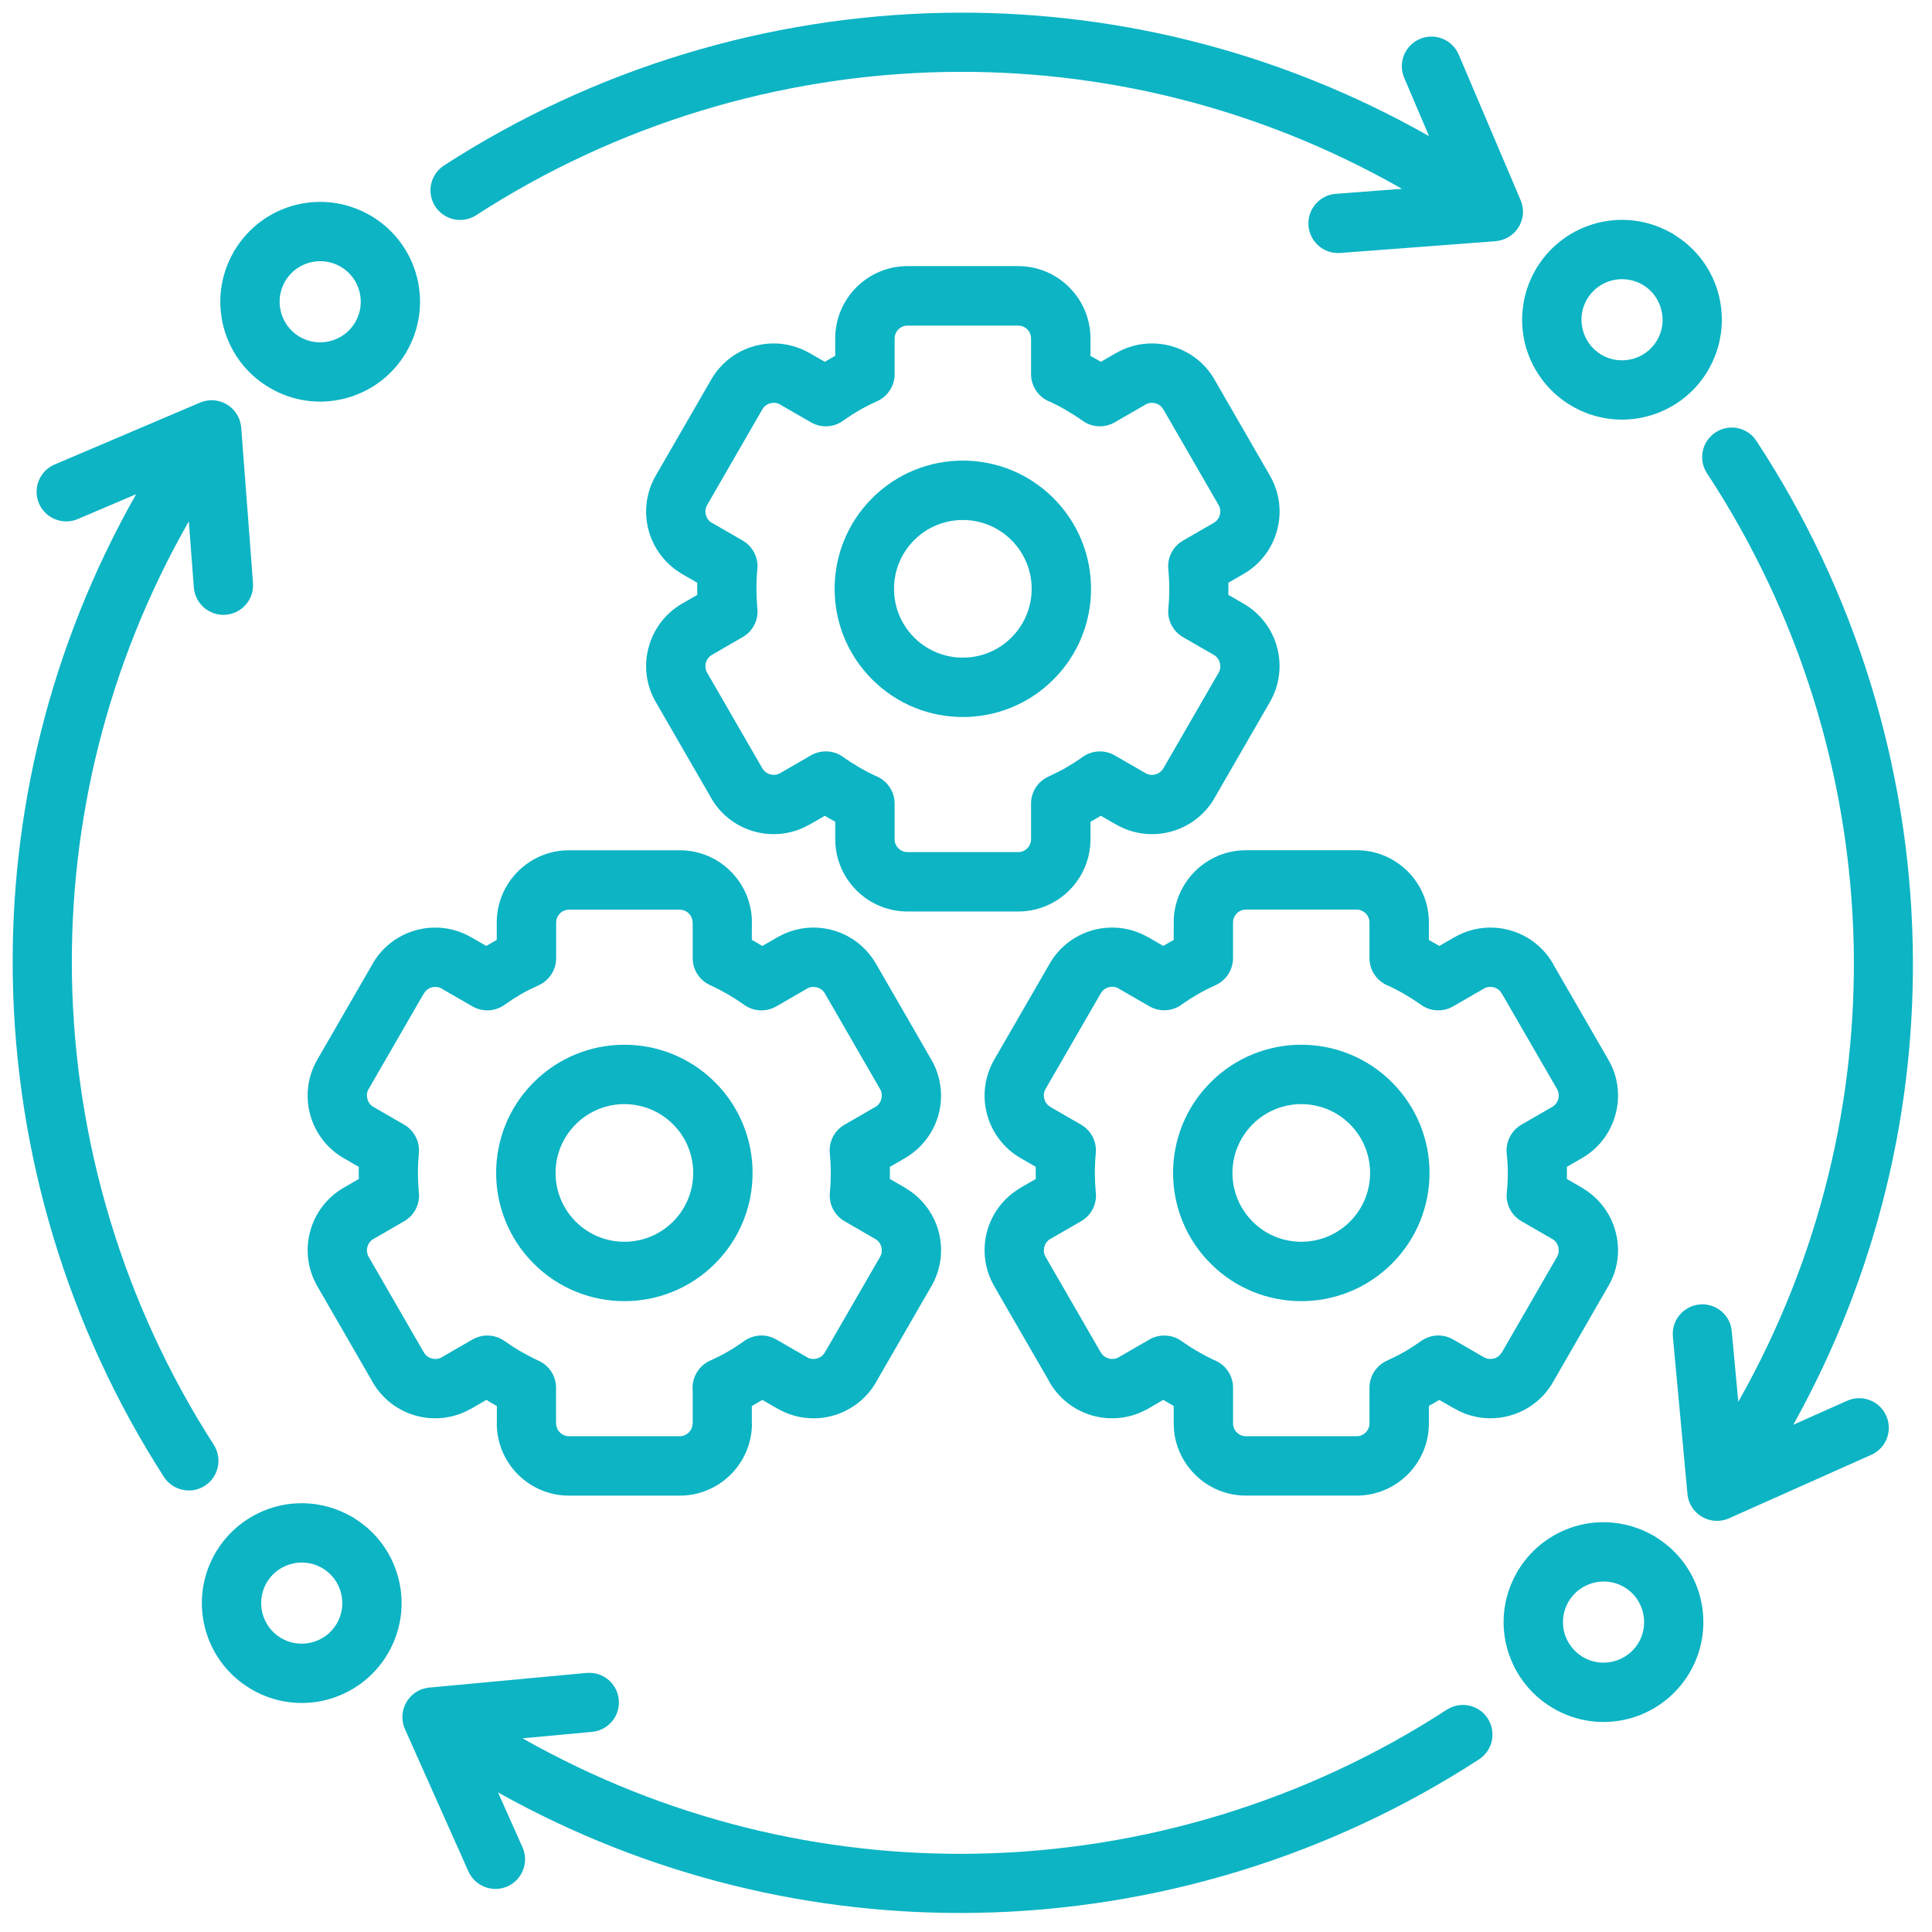 <svg width="61" height="61" viewBox="0 0 61 61" fill="none" xmlns="http://www.w3.org/2000/svg"><path fill-rule="evenodd" clip-rule="evenodd" d="M22.015 18.4L21.538 18.124C21.516 18.111 21.495 18.098 21.474 18.084C20.965 17.765 20.622 17.279 20.478 16.741C20.327 16.18 20.392 15.56 20.706 15.015L22.465 11.968C22.782 11.43 23.283 11.07 23.838 10.922C24.395 10.772 25.011 10.835 25.554 11.144L25.567 11.151V11.15L26.043 11.424C26.097 11.392 26.152 11.359 26.208 11.327C26.263 11.295 26.318 11.264 26.371 11.234V10.682C26.371 10.054 26.628 9.484 27.04 9.071C27.453 8.658 28.022 8.402 28.651 8.402H32.148C32.778 8.402 33.347 8.659 33.76 9.071C34.173 9.484 34.429 10.054 34.429 10.682V11.236C34.484 11.266 34.538 11.296 34.591 11.328L34.594 11.329L34.595 11.328C34.65 11.36 34.704 11.392 34.758 11.424L35.235 11.149C35.78 10.834 36.401 10.771 36.963 10.922C37.526 11.072 38.032 11.438 38.346 11.982C38.355 11.999 38.365 12.016 38.374 12.034L40.095 15.015C40.41 15.56 40.474 16.18 40.323 16.74C40.172 17.303 39.807 17.809 39.262 18.123L38.784 18.4C38.786 18.463 38.786 18.527 38.786 18.591C38.786 18.655 38.786 18.719 38.784 18.782L39.262 19.058C39.807 19.372 40.172 19.878 40.323 20.441C40.473 21.002 40.409 21.622 40.095 22.166L38.345 25.198H38.347C38.033 25.742 37.526 26.108 36.964 26.259C36.406 26.409 35.791 26.346 35.248 26.037L35.235 26.03V26.031L34.758 25.757C34.704 25.79 34.649 25.822 34.593 25.855C34.538 25.887 34.484 25.917 34.43 25.947V26.499C34.43 27.127 34.174 27.698 33.761 28.111C33.348 28.523 32.778 28.779 32.149 28.779H28.652C28.023 28.779 27.453 28.523 27.041 28.111C26.628 27.697 26.372 27.127 26.372 26.499V25.945C26.318 25.916 26.264 25.885 26.21 25.854L26.208 25.853L26.206 25.854C26.151 25.822 26.097 25.79 26.043 25.757L25.567 26.031C25.545 26.045 25.523 26.056 25.499 26.067C24.971 26.351 24.377 26.404 23.838 26.259C23.275 26.109 22.769 25.743 22.455 25.199C22.445 25.182 22.436 25.165 22.427 25.147L20.706 22.167C20.391 21.622 20.327 21.002 20.478 20.442C20.629 19.878 20.995 19.372 21.538 19.058L22.016 18.782C22.015 18.719 22.014 18.654 22.014 18.591C22.014 18.527 22.014 18.463 22.015 18.4ZM9.008 8.872L8.985 8.912L8.98 8.92C8.824 9.21 8.791 9.54 8.868 9.844C8.949 10.162 9.15 10.448 9.454 10.63H9.455C9.757 10.81 10.105 10.85 10.426 10.769C10.743 10.688 11.03 10.487 11.211 10.184V10.182C11.392 9.88 11.431 9.532 11.351 9.211C11.27 8.893 11.069 8.606 10.765 8.425L10.726 8.402V8.404L10.717 8.398C10.426 8.242 10.097 8.21 9.793 8.286C9.476 8.366 9.189 8.568 9.008 8.872ZM7.052 10.298C6.862 9.546 6.95 8.721 7.357 7.991C7.376 7.95 7.399 7.91 7.425 7.872L7.427 7.873C7.874 7.147 8.57 6.664 9.339 6.47C10.091 6.28 10.915 6.368 11.645 6.776C11.685 6.794 11.726 6.818 11.765 6.843L11.764 6.845C12.489 7.292 12.972 7.988 13.166 8.756C13.363 9.536 13.262 10.392 12.815 11.142C12.368 11.89 11.662 12.387 10.879 12.584C10.1 12.781 9.243 12.68 8.494 12.232C7.745 11.786 7.248 11.08 7.051 10.297L7.052 10.298ZM8.424 49.96L8.402 50H8.403L8.398 50.008C8.241 50.299 8.209 50.629 8.286 50.933C8.366 51.25 8.568 51.537 8.872 51.718C9.174 51.898 9.522 51.938 9.843 51.857C10.161 51.777 10.447 51.576 10.628 51.272V51.271C10.809 50.969 10.849 50.62 10.768 50.3C10.688 49.981 10.486 49.695 10.182 49.514L10.142 49.491V49.492L10.134 49.487C9.844 49.33 9.514 49.298 9.21 49.375C8.892 49.456 8.606 49.657 8.424 49.96ZM6.469 51.386C6.279 50.634 6.367 49.809 6.774 49.08C6.794 49.039 6.817 48.999 6.842 48.961H6.844C7.292 48.236 7.988 47.753 8.756 47.558C9.508 47.368 10.333 47.456 11.063 47.864C11.104 47.883 11.143 47.906 11.182 47.931L11.181 47.934C11.908 48.381 12.389 49.077 12.584 49.846C12.781 50.624 12.68 51.481 12.233 52.231C11.786 52.979 11.079 53.475 10.297 53.673C9.518 53.87 8.661 53.769 7.912 53.321C7.164 52.875 6.666 52.169 6.469 51.386ZM49.529 50.559L49.503 50.599H49.508L49.503 50.607C49.344 50.897 49.312 51.227 49.386 51.531C49.471 51.849 49.672 52.135 49.974 52.317C50.276 52.497 50.625 52.537 50.943 52.456C51.261 52.376 51.553 52.174 51.733 51.871C51.913 51.568 51.95 51.219 51.871 50.899C51.791 50.581 51.59 50.294 51.288 50.113L51.246 50.09V50.092L51.241 50.086C50.949 49.929 50.616 49.898 50.314 49.975C49.996 50.056 49.711 50.256 49.53 50.56L49.529 50.559ZM47.57 51.985C47.379 51.233 47.469 50.408 47.877 49.679C47.899 49.638 47.919 49.598 47.946 49.559C48.396 48.835 49.09 48.352 49.857 48.157C50.609 47.968 51.435 48.056 52.166 48.464C52.203 48.483 52.245 48.505 52.283 48.532V48.533C53.008 48.98 53.49 49.676 53.686 50.445C53.882 51.223 53.781 52.081 53.337 52.83C52.886 53.579 52.182 54.075 51.399 54.273C50.62 54.47 49.763 54.369 49.016 53.922V53.921C48.264 53.475 47.771 52.767 47.57 51.985ZM50.112 9.44L50.085 9.479H50.091L50.085 9.488C49.927 9.778 49.895 10.108 49.974 10.412C50.053 10.729 50.255 11.016 50.557 11.198C50.859 11.378 51.208 11.418 51.531 11.337C51.849 11.256 52.135 11.054 52.315 10.752C52.495 10.45 52.537 10.1 52.453 9.78C52.374 9.462 52.173 9.175 51.871 8.994L51.828 8.971L51.823 8.967C51.531 8.81 51.198 8.778 50.896 8.854C50.578 8.935 50.293 9.136 50.112 9.44V9.44ZM48.153 10.866C47.967 10.114 48.052 9.289 48.46 8.559C48.481 8.518 48.502 8.478 48.529 8.44C48.979 7.715 49.673 7.232 50.44 7.038C51.192 6.848 52.018 6.936 52.748 7.343C52.791 7.362 52.828 7.386 52.865 7.411V7.413C53.59 7.86 54.078 8.556 54.269 9.324C54.465 10.104 54.364 10.96 53.919 11.71V11.711C53.474 12.459 52.764 12.955 51.981 13.153C51.203 13.35 50.345 13.248 49.598 12.802C48.851 12.356 48.354 11.648 48.153 10.866ZM18.523 52.82L13.555 53.283C13.041 53.329 12.663 53.784 12.709 54.297C12.718 54.403 12.745 54.503 12.786 54.594L14.789 59.086C15 59.557 15.553 59.769 16.024 59.559C16.495 59.349 16.707 58.795 16.496 58.324L15.724 56.593C20.515 59.27 25.744 60.493 30.887 60.394C36.484 60.286 41.979 58.614 46.698 55.549C47.13 55.269 47.251 54.689 46.973 54.257C46.692 53.823 46.113 53.701 45.68 53.982C41.254 56.857 36.102 58.425 30.858 58.527C25.985 58.621 21.03 57.449 16.499 54.885L18.691 54.681C19.205 54.635 19.584 54.181 19.537 53.667C19.491 53.153 19.036 52.774 18.523 52.821L18.523 52.82ZM44.336 2.457L45.12 4.298C40.29 1.561 35.009 0.308 29.814 0.405C24.224 0.509 18.735 2.173 14.017 5.226C13.585 5.507 13.461 6.086 13.743 6.519C14.025 6.952 14.603 7.074 15.036 6.794C19.46 3.93 24.605 2.37 29.843 2.273C34.74 2.182 39.718 3.369 44.264 5.961L42.177 6.12C41.661 6.158 41.275 6.608 41.313 7.123C41.352 7.639 41.801 8.026 42.316 7.987L47.22 7.616V7.614L47.231 7.613C47.326 7.604 47.427 7.581 47.517 7.542C47.993 7.34 48.215 6.79 48.009 6.315L46.057 1.724C45.855 1.249 45.306 1.027 44.83 1.23C44.355 1.433 44.133 1.981 44.335 2.457L44.336 2.457ZM2.457 16.388L4.298 15.604C1.569 20.419 0.316 25.685 0.404 30.867C0.499 36.442 2.145 41.918 5.174 46.63C5.454 47.064 6.033 47.191 6.468 46.911C6.902 46.632 7.029 46.053 6.75 45.618C3.906 41.196 2.361 36.061 2.272 30.837C2.189 25.955 3.376 20.993 5.962 16.46L6.12 18.546C6.159 19.062 6.608 19.449 7.124 19.41C7.64 19.372 8.026 18.923 7.988 18.407L7.616 13.502H7.615V13.493C7.606 13.396 7.582 13.3 7.543 13.206C7.341 12.731 6.792 12.51 6.316 12.712L1.725 14.666C1.25 14.868 1.028 15.418 1.23 15.894C1.433 16.368 1.982 16.59 2.457 16.388ZM52.818 42.202L53.279 47.169C53.326 47.683 53.781 48.062 54.295 48.015C54.401 48.005 54.502 47.979 54.592 47.938L59.082 45.934C59.554 45.724 59.766 45.171 59.554 44.7C59.347 44.228 58.791 44.017 58.32 44.227L56.62 44.985C59.294 40.182 60.507 34.94 60.39 29.787C60.268 24.165 58.563 18.648 55.455 13.92C55.175 13.489 54.597 13.37 54.163 13.653C53.734 13.936 53.612 14.515 53.898 14.946C56.811 19.379 58.41 24.552 58.527 29.823C58.633 34.722 57.462 39.705 54.884 44.26L54.677 42.032C54.635 41.518 54.179 41.14 53.666 41.186C53.152 41.233 52.77 41.687 52.819 42.201L52.818 42.202ZM42.623 35.498C42.199 35.073 41.642 34.861 41.086 34.861C40.53 34.861 39.974 35.074 39.55 35.498C39.126 35.922 38.913 36.478 38.913 37.034C38.913 37.59 39.126 38.146 39.55 38.571C39.974 38.995 40.53 39.207 41.086 39.207C41.642 39.207 42.199 38.995 42.623 38.571C43.047 38.146 43.259 37.59 43.259 37.034C43.259 36.478 43.047 35.922 42.623 35.498ZM41.086 32.986C42.123 32.986 43.158 33.381 43.949 34.172C44.739 34.962 45.135 35.998 45.135 37.034C45.135 38.07 44.739 39.106 43.949 39.896C43.158 40.687 42.122 41.082 41.086 41.082C40.05 41.082 39.014 40.687 38.224 39.896C37.434 39.106 37.038 38.07 37.038 37.034C37.038 35.998 37.433 34.962 38.224 34.172C39.014 33.381 40.051 32.986 41.086 32.986ZM21.251 35.498C20.826 35.073 20.27 34.861 19.714 34.861C19.158 34.861 18.601 35.074 18.177 35.498C17.753 35.922 17.541 36.478 17.541 37.034C17.541 37.59 17.753 38.146 18.177 38.571C18.601 38.995 19.157 39.207 19.714 39.207C20.271 39.207 20.826 38.995 21.251 38.571C21.675 38.146 21.887 37.59 21.887 37.034C21.887 36.478 21.675 35.922 21.251 35.498ZM19.714 32.986C20.75 32.986 21.786 33.381 22.577 34.172C23.367 34.962 23.762 35.998 23.762 37.034C23.762 38.07 23.367 39.106 22.577 39.896C21.786 40.687 20.75 41.082 19.714 41.082C18.678 41.082 17.642 40.687 16.851 39.896C16.061 39.106 15.665 38.07 15.665 37.034C15.665 35.998 16.06 34.962 16.851 34.172C17.642 33.381 18.678 32.986 19.714 32.986ZM31.936 17.055C31.512 16.63 30.956 16.418 30.4 16.418C29.843 16.418 29.287 16.63 28.863 17.055C28.439 17.479 28.227 18.035 28.227 18.591C28.227 19.147 28.439 19.703 28.863 20.128C29.287 20.552 29.844 20.764 30.4 20.764C30.956 20.764 31.512 20.552 31.936 20.128C32.36 19.703 32.573 19.148 32.573 18.591C32.573 18.034 32.36 17.479 31.936 17.055ZM33.262 15.729C32.472 14.938 31.436 14.543 30.4 14.543C29.364 14.543 28.328 14.938 27.538 15.729C26.747 16.52 26.352 17.555 26.352 18.591C26.352 19.626 26.748 20.663 27.538 21.453C28.328 22.244 29.364 22.639 30.4 22.639C31.435 22.639 32.472 22.244 33.262 21.453C34.053 20.663 34.448 19.627 34.448 18.591C34.448 17.555 34.053 16.52 33.262 15.729ZM32.702 36.843C32.7 36.906 32.7 36.97 32.7 37.033C32.7 37.098 32.701 37.161 32.702 37.225L32.224 37.501L32.226 37.502C31.68 37.818 31.314 38.324 31.164 38.884C31.014 39.444 31.078 40.064 31.392 40.61L33.098 43.564C33.118 43.609 33.142 43.652 33.17 43.694V43.693C33.487 44.21 33.979 44.556 34.524 44.703C35.052 44.844 35.632 44.796 36.152 44.528C36.205 44.506 36.256 44.478 36.305 44.445L36.731 44.198L36.842 44.265C36.859 44.276 36.875 44.286 36.892 44.296C36.947 44.328 37.002 44.359 37.058 44.39V44.942C37.058 45.57 37.314 46.14 37.727 46.553C38.139 46.966 38.709 47.221 39.338 47.221H42.835C43.464 47.221 44.035 46.965 44.447 46.553C44.86 46.14 45.115 45.57 45.115 44.942V44.39C45.169 44.36 45.223 44.329 45.278 44.297C45.334 44.265 45.389 44.232 45.444 44.2L45.92 44.474V44.473L45.934 44.48C46.476 44.79 47.092 44.852 47.65 44.702C48.211 44.552 48.72 44.186 49.032 43.642V43.641L50.779 40.609C51.097 40.064 51.161 39.444 51.007 38.883C50.864 38.345 50.52 37.858 50.012 37.54C49.991 37.526 49.97 37.512 49.949 37.5L49.472 37.224V36.841L49.949 36.565C50.494 36.251 50.859 35.745 51.008 35.182C51.161 34.621 51.098 34.001 50.78 33.456L49.059 30.477C49.053 30.459 49.043 30.442 49.032 30.425C48.719 29.881 48.211 29.515 47.65 29.365C47.11 29.22 46.517 29.273 45.988 29.557C45.965 29.568 45.942 29.579 45.92 29.593L45.445 29.867C45.39 29.834 45.335 29.801 45.281 29.77L45.28 29.772L45.277 29.77C45.223 29.739 45.169 29.709 45.115 29.679V29.125C45.115 28.497 44.859 27.926 44.447 27.513C44.034 27.101 43.464 26.845 42.835 26.845H39.338C38.709 26.845 38.139 27.101 37.727 27.513C37.314 27.927 37.058 28.497 37.058 29.125V29.677C37.005 29.707 36.95 29.737 36.895 29.769C36.839 29.801 36.784 29.833 36.73 29.867L36.254 29.592V29.594L36.24 29.587C35.698 29.277 35.082 29.215 34.525 29.364C33.962 29.515 33.456 29.881 33.142 30.424H33.143L31.392 33.456C31.078 34.001 31.014 34.621 31.164 35.182C31.315 35.745 31.68 36.251 32.224 36.565L32.702 36.841L32.702 36.843ZM33.161 34.949L34.136 35.511C34.442 35.689 34.633 36.033 34.598 36.408C34.578 36.62 34.568 36.829 34.568 37.033C34.568 37.224 34.577 37.418 34.595 37.614C34.647 37.98 34.478 38.36 34.138 38.556L33.162 39.12V39.118L33.158 39.12C33.064 39.174 33 39.264 32.973 39.368C32.946 39.472 32.956 39.584 33.011 39.68L34.715 42.632L34.73 42.654L34.728 42.655L34.73 42.657C34.74 42.673 34.75 42.689 34.76 42.705C34.816 42.801 34.906 42.866 35.008 42.894C35.102 42.918 35.202 42.913 35.291 42.871L35.316 42.856L36.291 42.293C36.599 42.116 36.994 42.121 37.302 42.34C37.464 42.455 37.624 42.56 37.78 42.652C37.797 42.66 37.813 42.67 37.829 42.678C37.992 42.772 38.154 42.858 38.313 42.933C38.674 43.064 38.932 43.41 38.932 43.815V44.942C38.932 45.052 38.977 45.154 39.051 45.228C39.125 45.301 39.226 45.347 39.337 45.347H42.834C42.945 45.347 43.047 45.301 43.12 45.228C43.193 45.154 43.239 45.052 43.239 44.942V43.826C43.235 43.466 43.44 43.12 43.789 42.962C44.003 42.864 44.19 42.77 44.348 42.678C44.51 42.585 44.676 42.478 44.845 42.359C45.137 42.136 45.545 42.097 45.882 42.293L46.857 42.856V42.857C46.951 42.91 47.061 42.92 47.167 42.893C47.267 42.866 47.357 42.801 47.411 42.704L47.416 42.706L49.163 39.679C49.217 39.583 49.227 39.471 49.201 39.367C49.174 39.274 49.121 39.19 49.042 39.136L49.01 39.119L48.035 38.556C47.728 38.378 47.537 38.034 47.575 37.659C47.596 37.447 47.607 37.238 47.607 37.034C47.607 36.844 47.596 36.65 47.575 36.453C47.527 36.086 47.697 35.708 48.035 35.511L49.01 34.948C49.105 34.892 49.174 34.801 49.201 34.7C49.227 34.595 49.217 34.484 49.163 34.388L47.442 31.41C47.431 31.395 47.421 31.378 47.411 31.363C47.357 31.267 47.267 31.201 47.167 31.173C47.071 31.149 46.97 31.154 46.881 31.197L46.856 31.211L45.88 31.775C45.573 31.952 45.177 31.946 44.869 31.727C44.702 31.607 44.526 31.495 44.342 31.388L44.343 31.386C44.187 31.297 44.026 31.212 43.858 31.133C43.497 31.003 43.239 30.657 43.239 30.251V29.124C43.239 29.013 43.193 28.911 43.119 28.838C43.045 28.765 42.945 28.719 42.833 28.719H39.336C39.225 28.719 39.124 28.765 39.051 28.838C38.977 28.912 38.931 29.013 38.931 29.124V30.24C38.935 30.599 38.731 30.945 38.382 31.104C38.167 31.201 37.982 31.296 37.824 31.387C37.661 31.481 37.495 31.587 37.326 31.706C37.034 31.929 36.626 31.967 36.289 31.772L35.314 31.209V31.207C35.22 31.153 35.109 31.143 35.006 31.171C34.905 31.198 34.814 31.263 34.758 31.36H34.757L33.01 34.385C32.954 34.48 32.944 34.593 32.972 34.697C32.998 34.798 33.064 34.889 33.16 34.945L33.161 34.949ZM11.329 36.843C11.328 36.906 11.327 36.97 11.327 37.033C11.327 37.098 11.327 37.161 11.329 37.225L10.851 37.501C10.307 37.815 9.942 38.322 9.791 38.884C9.64 39.445 9.705 40.065 10.019 40.61L11.739 43.59C11.749 43.608 11.758 43.625 11.768 43.643C12.082 44.187 12.588 44.552 13.151 44.703C13.69 44.848 14.283 44.794 14.812 44.51C14.835 44.5 14.857 44.488 14.881 44.475L15.357 44.199L15.469 44.266C15.485 44.277 15.502 44.287 15.519 44.297C15.575 44.33 15.631 44.361 15.688 44.392V44.942H15.685C15.685 45.571 15.941 46.141 16.353 46.554C16.766 46.966 17.337 47.222 17.965 47.222H21.463C22.091 47.222 22.661 46.966 23.074 46.554C23.486 46.141 23.742 45.571 23.742 44.942H23.738V44.392C23.793 44.362 23.849 44.33 23.905 44.298C23.96 44.266 24.017 44.233 24.07 44.2L24.547 44.475V44.474L24.55 44.475C25.095 44.79 25.715 44.854 26.276 44.703C26.814 44.558 27.301 44.218 27.617 43.712L27.63 43.694H27.628L27.659 43.643L27.657 43.642L29.407 40.61C29.722 40.065 29.786 39.444 29.635 38.884C29.491 38.346 29.148 37.859 28.639 37.541C28.618 37.526 28.597 37.513 28.575 37.5L28.097 37.224C28.098 37.161 28.098 37.097 28.098 37.034C28.098 36.97 28.098 36.906 28.096 36.842L28.574 36.566L28.573 36.565C29.118 36.249 29.484 35.744 29.634 35.183C29.785 34.623 29.721 34.002 29.406 33.458L27.672 30.453C27.661 30.433 27.65 30.413 27.637 30.394C27.32 29.866 26.825 29.512 26.275 29.365C25.736 29.22 25.142 29.273 24.613 29.557C24.59 29.568 24.569 29.58 24.546 29.593L24.069 29.868L23.958 29.802C23.941 29.791 23.924 29.78 23.907 29.77C23.852 29.738 23.795 29.707 23.738 29.675V29.126H23.741C23.741 28.497 23.485 27.927 23.073 27.514C22.661 27.101 22.091 26.846 21.462 26.846H17.965C17.336 26.846 16.765 27.102 16.353 27.514C15.94 27.927 15.684 28.497 15.684 29.126V29.677C15.631 29.707 15.577 29.738 15.521 29.769C15.465 29.802 15.409 29.834 15.355 29.867L14.879 29.593V29.595L14.875 29.593C14.331 29.278 13.711 29.214 13.15 29.365C12.611 29.509 12.125 29.85 11.809 30.355L11.796 30.373V30.375L11.767 30.425H11.769L10.018 33.457C9.704 34.002 9.64 34.622 9.79 35.182C9.941 35.746 10.307 36.252 10.85 36.566L11.328 36.842L11.329 36.843ZM11.789 34.949L12.763 35.511C13.068 35.689 13.26 36.033 13.225 36.408C13.205 36.62 13.195 36.829 13.195 37.033C13.195 37.224 13.204 37.418 13.222 37.614C13.274 37.981 13.105 38.36 12.765 38.556L11.79 39.12C11.693 39.175 11.628 39.266 11.6 39.368C11.573 39.472 11.583 39.584 11.638 39.68L13.357 42.657C13.367 42.673 13.377 42.689 13.387 42.705C13.442 42.801 13.533 42.866 13.635 42.894C13.729 42.918 13.829 42.913 13.919 42.87L13.943 42.856L14.918 42.293C15.225 42.116 15.621 42.121 15.929 42.34C16.091 42.455 16.251 42.56 16.407 42.652C16.424 42.66 16.44 42.67 16.456 42.678C16.643 42.786 16.828 42.882 17.01 42.965C17.332 43.112 17.556 43.438 17.556 43.815V44.942H17.559C17.559 45.052 17.605 45.154 17.679 45.228C17.753 45.301 17.854 45.347 17.965 45.347H21.463C21.573 45.347 21.675 45.301 21.748 45.228C21.821 45.154 21.867 45.052 21.867 44.942H21.871V43.898C21.837 43.513 22.045 43.13 22.417 42.962C22.632 42.864 22.819 42.77 22.976 42.678C23.139 42.585 23.304 42.478 23.473 42.359C23.765 42.136 24.173 42.097 24.511 42.293L25.428 42.822C25.46 42.838 25.492 42.857 25.524 42.877C25.61 42.913 25.704 42.917 25.793 42.894C25.883 42.87 25.965 42.815 26.021 42.735C26.036 42.708 26.052 42.68 26.07 42.654L26.071 42.655L27.789 39.68C27.844 39.584 27.854 39.472 27.827 39.368C27.802 39.275 27.747 39.192 27.667 39.137L27.638 39.12L26.664 38.558C26.358 38.38 26.166 38.036 26.201 37.66C26.222 37.448 26.231 37.24 26.231 37.035C26.231 36.845 26.222 36.65 26.204 36.454C26.152 36.088 26.322 35.709 26.662 35.513L27.638 34.949L27.639 34.95L27.642 34.949C27.736 34.895 27.799 34.804 27.827 34.701C27.854 34.596 27.844 34.484 27.789 34.389L26.041 31.36C25.986 31.266 25.895 31.202 25.793 31.175C25.698 31.15 25.598 31.155 25.509 31.198L25.485 31.213L24.509 31.776C24.201 31.953 23.806 31.947 23.498 31.728C23.337 31.613 23.177 31.508 23.02 31.416C23.004 31.407 22.987 31.399 22.971 31.389C22.784 31.281 22.599 31.185 22.417 31.103C22.095 30.955 21.871 30.63 21.871 30.253V29.127H21.867C21.867 29.015 21.822 28.914 21.748 28.841C21.674 28.767 21.573 28.722 21.463 28.722H17.965C17.854 28.722 17.753 28.767 17.679 28.841C17.606 28.915 17.56 29.015 17.56 29.127V30.243C17.564 30.602 17.359 30.948 17.01 31.107C16.796 31.204 16.609 31.299 16.451 31.389C16.289 31.483 16.123 31.589 15.954 31.709C15.662 31.931 15.254 31.97 14.917 31.775L13.999 31.245C13.967 31.229 13.935 31.211 13.903 31.191C13.818 31.154 13.723 31.15 13.634 31.173C13.544 31.198 13.462 31.252 13.406 31.332C13.391 31.36 13.375 31.387 13.357 31.414L13.355 31.413L11.637 34.388C11.582 34.484 11.572 34.595 11.6 34.7C11.627 34.801 11.692 34.892 11.789 34.949ZM22.475 16.505L23.45 17.068C23.756 17.246 23.947 17.59 23.913 17.965C23.892 18.177 23.882 18.386 23.883 18.59C23.883 18.781 23.892 18.975 23.909 19.171C23.962 19.538 23.793 19.917 23.452 20.113L22.477 20.677C22.38 20.733 22.315 20.823 22.288 20.924C22.26 21.028 22.271 21.141 22.325 21.237L24.044 24.214C24.054 24.23 24.064 24.246 24.074 24.262C24.129 24.358 24.221 24.423 24.322 24.451C24.416 24.475 24.516 24.47 24.605 24.427L24.63 24.413L25.605 23.849C25.913 23.672 26.308 23.678 26.616 23.897C26.783 24.017 26.959 24.129 27.143 24.236V24.237C27.298 24.327 27.46 24.411 27.627 24.491C27.988 24.621 28.246 24.967 28.246 25.373V26.499C28.246 26.61 28.292 26.711 28.366 26.785C28.44 26.858 28.54 26.904 28.651 26.904H32.148C32.26 26.904 32.361 26.858 32.434 26.785C32.508 26.711 32.554 26.61 32.554 26.499V25.383C32.55 25.023 32.754 24.677 33.104 24.519C33.318 24.421 33.504 24.327 33.662 24.236C33.825 24.142 33.99 24.036 34.16 23.917C34.452 23.694 34.86 23.655 35.197 23.851L36.172 24.413V24.415C36.266 24.469 36.377 24.479 36.48 24.452C36.581 24.425 36.671 24.359 36.728 24.263H36.73L38.477 21.238C38.532 21.142 38.542 21.03 38.514 20.925C38.487 20.824 38.422 20.733 38.325 20.678L37.351 20.116C37.045 19.938 36.853 19.593 36.889 19.218C36.909 19.006 36.919 18.797 36.919 18.593C36.919 18.403 36.91 18.209 36.892 18.013C36.84 17.645 37.009 17.267 37.35 17.07L38.325 16.507C38.422 16.452 38.486 16.361 38.514 16.259C38.541 16.156 38.531 16.043 38.476 15.947L36.757 12.97C36.746 12.954 36.736 12.938 36.728 12.922C36.672 12.826 36.581 12.76 36.48 12.733C36.378 12.706 36.266 12.716 36.172 12.771L35.196 13.334C34.888 13.512 34.493 13.506 34.185 13.287C34.018 13.168 33.842 13.055 33.658 12.948L33.66 12.947C33.503 12.858 33.342 12.773 33.174 12.694C32.813 12.564 32.554 12.218 32.554 11.812V10.685C32.554 10.574 32.509 10.473 32.435 10.4C32.362 10.326 32.26 10.28 32.149 10.28H28.652C28.541 10.28 28.44 10.326 28.366 10.4C28.293 10.473 28.247 10.574 28.247 10.685V11.801C28.251 12.161 28.047 12.507 27.698 12.666C27.483 12.763 27.297 12.858 27.139 12.948C26.977 13.042 26.811 13.148 26.641 13.268C26.35 13.491 25.941 13.53 25.605 13.334L24.63 12.772V12.77C24.535 12.716 24.424 12.706 24.322 12.734C24.219 12.761 24.128 12.825 24.074 12.918L22.325 15.948C22.27 16.044 22.26 16.156 22.288 16.26C22.312 16.353 22.367 16.436 22.447 16.492L22.477 16.508L22.475 16.505Z" fill="#0CB4C4"></path></svg>